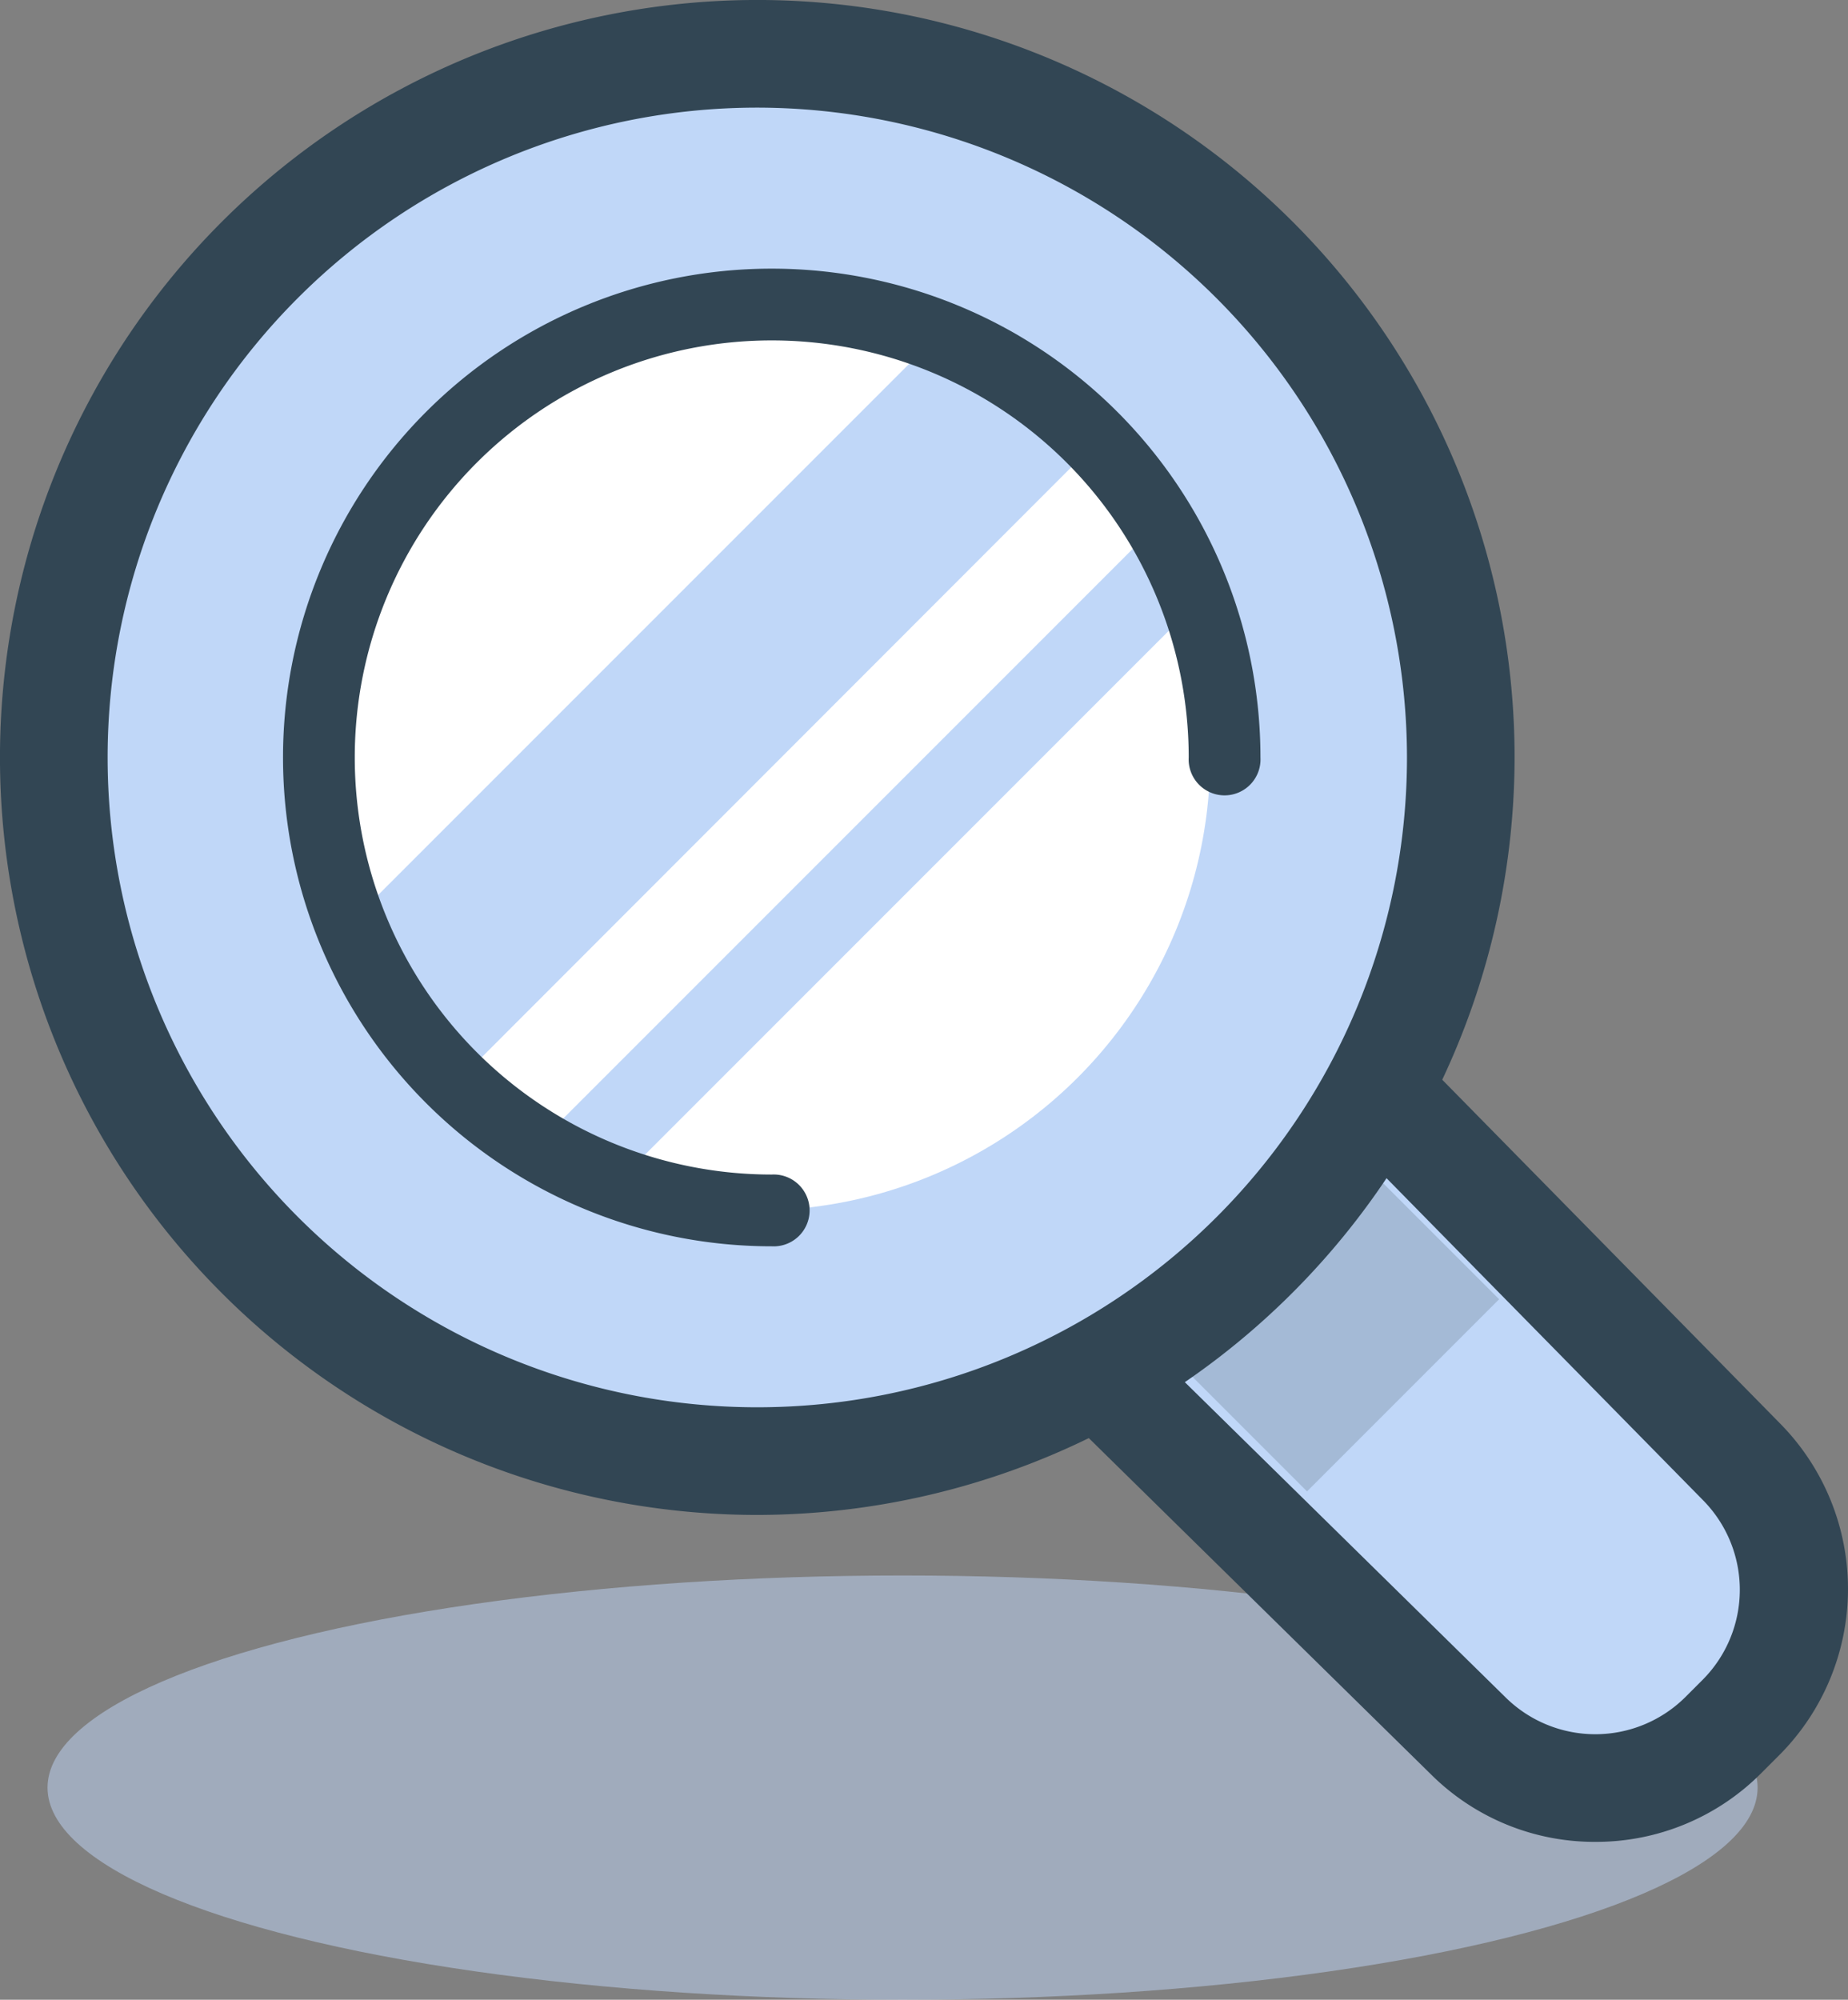 <svg id="loupe" xmlns="http://www.w3.org/2000/svg" width="87.451" height="94.61" viewBox="0 0 87.451 94.61">
  <rect x="0" y="0" width="87.451" height="94.61" fill="#808080" stroke="none"/>
  <ellipse id="Ellipse_16" data-name="Ellipse 16" cx="40.462" cy="10.036" rx="40.462" ry="10.036" transform="translate(2.249 74.538)" fill="#c0d7f8" opacity="0.5"/>
  <path id="Path_45" data-name="Path 45" d="M118.924,98.761a8.426,8.426,0,0,1,11.946.042l45.47,46.255a8.614,8.614,0,0,1-.042,12.052l-.849.849A8.574,8.574,0,0,1,163.4,158l-46.255-45.448a8.408,8.408,0,0,1-.042-11.946Z" transform="translate(-93.887 -75.867)" fill="#c0d7f8"/>
  <g id="Group_250" data-name="Group 250" transform="translate(18.205 17.865)">
    <path id="Path_46" data-name="Path 46" d="M159.977,153.476a10.976,10.976,0,0,1-7.787-3.183l-46.255-45.448a10.988,10.988,0,0,1-.064-15.574l1.825-1.846a10.962,10.962,0,0,1,15.574.042l45.469,46.255a11.136,11.136,0,0,1-.064,15.637l-.849.849A11.028,11.028,0,0,1,159.977,153.476ZM115.441,89.313a5.81,5.81,0,0,0-4.137,1.719l-1.825,1.846-.021.021a5.865,5.865,0,0,0,.021,8.317l46.255,45.448a6.045,6.045,0,0,0,8.466-.021l.849-.849a6.032,6.032,0,0,0,.021-8.466L119.6,91.075A5.658,5.658,0,0,0,115.441,89.313Z" transform="translate(-102.668 -84.2)" fill="#324654"/>
    <rect id="Rectangle_14" data-name="Rectangle 14" width="7.914" height="12.858" transform="translate(47.141 38.007) rotate(45)" fill="#324654" opacity="0.2"/>
  </g>
  <ellipse id="Ellipse_17" data-name="Ellipse 17" cx="33.291" cy="33.291" rx="33.291" ry="33.291" transform="translate(2.546 2.546)" fill="#c0d7f8"/>
  <path id="Path_47" data-name="Path 47" d="M52.7,71.673A35.837,35.837,0,1,1,88.541,35.837,35.886,35.886,0,0,1,52.7,71.673Zm0-66.581A30.744,30.744,0,1,0,83.449,35.837,30.779,30.779,0,0,0,52.7,5.092Z" transform="translate(-16.868)" fill="#324654"/>
  <ellipse id="Ellipse_18" data-name="Ellipse 18" cx="21.43" cy="21.43" rx="21.43" ry="21.43" transform="translate(14.407 14.407)" fill="#fff"/>
  <g id="Group_251" data-name="Group 251" transform="translate(15.086 12.306)">
    <path id="Path_48" data-name="Path 48" d="M87.968,90.845,120.813,58l6.28,6.28L90.769,100.626Z" transform="translate(-87.968 -58)" fill="#c0d7f8"/>
  </g>
  <g id="Group_252" data-name="Group 252" transform="translate(24.409 24.421)">
    <rect id="Rectangle_15" data-name="Rectangle 15" width="43.475" height="3.946" transform="translate(0 30.741) rotate(-45)" fill="#c0d7f8"/>
  </g>
  <path id="Path_49" data-name="Path 49" d="M103.1,106.155a23.127,23.127,0,1,1,23.127-23.127,1.7,1.7,0,1,1-3.395,0A19.732,19.732,0,1,0,103.1,102.76a1.7,1.7,0,1,1,0,3.395Z" transform="translate(-66.58 -47.191)" fill="#324654"/>
</svg>
